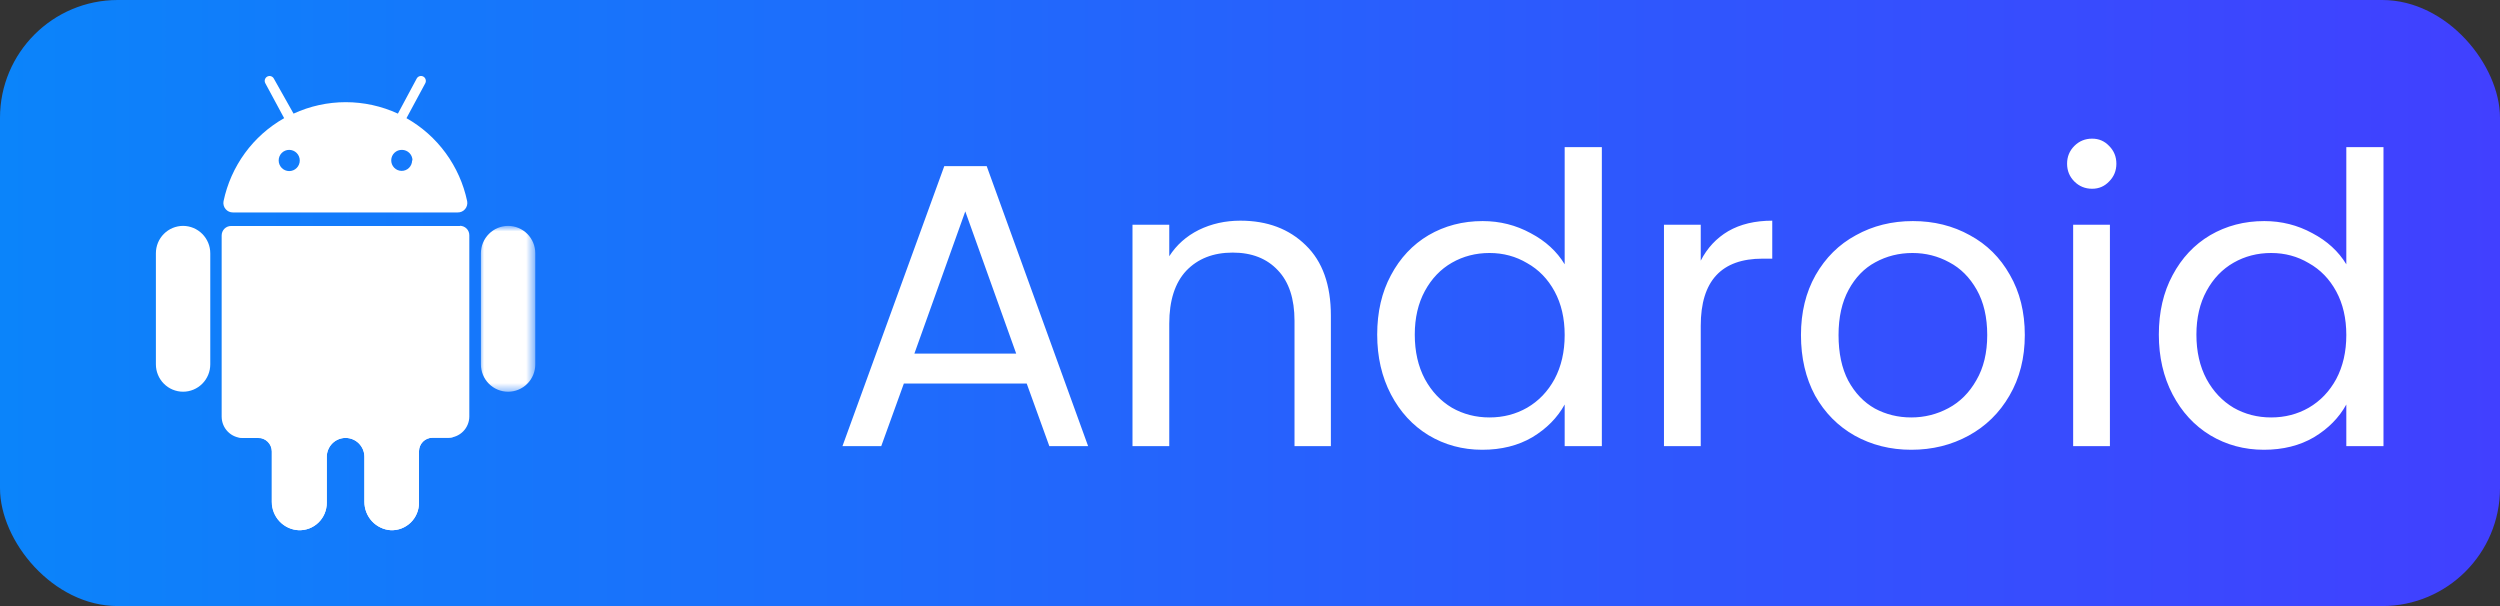 <svg width="297" height="72" viewBox="0 0 297 72" fill="none" xmlns="http://www.w3.org/2000/svg">
<rect x="0" y="0" width="297" height="72" fill="#333333" stroke="none"/>
<rect width="297" height="72" rx="14" fill="url(#paint0_linear_511_47)"/>
<path d="M54.66 26.846H27.451C27.378 26.846 27.305 26.854 27.233 26.868C27.161 26.882 27.091 26.903 27.023 26.932C26.956 26.96 26.891 26.994 26.83 27.036C26.77 27.077 26.713 27.123 26.66 27.175C26.609 27.228 26.562 27.285 26.522 27.346C26.481 27.407 26.447 27.472 26.419 27.54C26.39 27.608 26.369 27.679 26.355 27.752C26.341 27.823 26.333 27.897 26.333 27.971V49.494C26.333 49.661 26.35 49.826 26.382 49.99C26.414 50.154 26.462 50.312 26.526 50.467C26.589 50.621 26.667 50.767 26.759 50.906C26.851 51.045 26.956 51.174 27.073 51.291C27.19 51.409 27.319 51.515 27.456 51.608C27.594 51.7 27.74 51.779 27.893 51.842C28.046 51.906 28.204 51.954 28.367 51.987C28.529 52.019 28.694 52.036 28.86 52.036H30.682C30.787 52.036 30.891 52.046 30.994 52.066C31.097 52.087 31.197 52.118 31.294 52.158C31.391 52.199 31.482 52.248 31.57 52.307C31.657 52.365 31.738 52.432 31.812 52.506C31.887 52.581 31.953 52.663 32.011 52.75C32.069 52.838 32.118 52.931 32.159 53.029C32.199 53.126 32.229 53.226 32.25 53.33C32.271 53.434 32.281 53.538 32.281 53.643V59.615C32.28 59.829 32.3 60.042 32.34 60.253C32.381 60.464 32.44 60.669 32.519 60.868C32.598 61.067 32.695 61.257 32.81 61.438C32.925 61.618 33.056 61.787 33.203 61.943C33.349 62.098 33.51 62.238 33.683 62.363C33.857 62.488 34.041 62.596 34.235 62.685C34.428 62.775 34.629 62.845 34.836 62.896C35.043 62.947 35.253 62.978 35.467 62.988C35.684 62.996 35.899 62.983 36.114 62.948C36.328 62.912 36.537 62.856 36.741 62.778C36.943 62.699 37.137 62.602 37.321 62.484C37.504 62.368 37.674 62.233 37.831 62.082C37.987 61.93 38.127 61.764 38.25 61.584C38.374 61.404 38.477 61.213 38.563 61.012C38.648 60.811 38.712 60.602 38.755 60.388C38.798 60.174 38.82 59.958 38.82 59.739V54.273C38.82 54.126 38.834 53.98 38.863 53.834C38.892 53.69 38.934 53.55 38.99 53.413C39.047 53.277 39.115 53.147 39.197 53.024C39.279 52.901 39.371 52.788 39.475 52.683C39.578 52.579 39.692 52.485 39.814 52.404C39.936 52.322 40.065 52.252 40.2 52.196C40.335 52.139 40.476 52.096 40.62 52.068C40.763 52.039 40.909 52.025 41.056 52.025C41.202 52.025 41.348 52.039 41.492 52.068C41.636 52.096 41.775 52.139 41.911 52.196C42.047 52.252 42.176 52.322 42.298 52.404C42.42 52.485 42.533 52.579 42.637 52.683C42.74 52.788 42.833 52.901 42.915 53.024C42.996 53.147 43.065 53.277 43.122 53.413C43.178 53.55 43.22 53.69 43.248 53.834C43.278 53.98 43.291 54.126 43.291 54.273V59.615C43.291 59.827 43.31 60.038 43.349 60.246C43.388 60.455 43.446 60.658 43.524 60.856C43.601 61.053 43.696 61.243 43.808 61.422C43.921 61.601 44.049 61.769 44.193 61.925C44.337 62.079 44.495 62.22 44.665 62.346C44.836 62.471 45.016 62.579 45.207 62.67C45.398 62.761 45.595 62.834 45.799 62.887C46.003 62.94 46.211 62.974 46.421 62.988C46.639 62.996 46.855 62.983 47.069 62.948C47.284 62.912 47.493 62.856 47.695 62.778C47.899 62.699 48.092 62.602 48.276 62.484C48.46 62.368 48.629 62.233 48.786 62.082C48.943 61.93 49.082 61.764 49.206 61.584C49.329 61.404 49.433 61.213 49.518 61.012C49.603 60.811 49.667 60.602 49.711 60.388C49.754 60.174 49.775 59.958 49.775 59.739V53.61C49.775 53.505 49.785 53.4 49.806 53.296C49.826 53.193 49.856 53.092 49.897 52.994C49.937 52.897 49.987 52.804 50.044 52.717C50.103 52.629 50.169 52.548 50.243 52.472C50.318 52.398 50.398 52.332 50.485 52.273C50.573 52.214 50.665 52.164 50.762 52.124C50.859 52.084 50.959 52.053 51.062 52.033C51.164 52.012 51.269 52.002 51.373 52.002H53.263C53.426 52 53.588 51.982 53.747 51.949C53.907 51.914 54.062 51.866 54.212 51.802C54.362 51.738 54.505 51.661 54.64 51.569C54.776 51.478 54.9 51.374 55.016 51.257C55.131 51.142 55.235 51.016 55.326 50.88C55.416 50.743 55.494 50.6 55.557 50.449C55.621 50.298 55.669 50.142 55.702 49.981C55.736 49.821 55.754 49.658 55.755 49.494V27.948C55.755 27.875 55.749 27.801 55.734 27.729C55.72 27.656 55.699 27.586 55.671 27.518C55.643 27.449 55.608 27.385 55.568 27.323C55.526 27.262 55.48 27.206 55.428 27.153C55.377 27.101 55.32 27.054 55.259 27.014C55.198 26.972 55.133 26.938 55.065 26.91C54.998 26.881 54.928 26.86 54.856 26.846C54.784 26.831 54.712 26.823 54.638 26.823L54.66 26.846Z" fill="white"/>
<path d="M21.751 26.835C21.538 26.835 21.328 26.855 21.12 26.898C20.912 26.939 20.71 27.001 20.514 27.082C20.318 27.164 20.132 27.264 19.955 27.383C19.779 27.502 19.616 27.636 19.466 27.787C19.316 27.937 19.181 28.102 19.064 28.279C18.946 28.456 18.847 28.644 18.765 28.841C18.685 29.038 18.623 29.241 18.582 29.451C18.54 29.66 18.52 29.871 18.52 30.085V43.286C18.52 43.5 18.541 43.711 18.582 43.921C18.623 44.129 18.685 44.332 18.766 44.529C18.847 44.727 18.947 44.913 19.065 45.091C19.182 45.268 19.316 45.433 19.467 45.583C19.617 45.734 19.78 45.868 19.956 45.987C20.132 46.105 20.319 46.206 20.514 46.287C20.71 46.368 20.912 46.43 21.12 46.472C21.328 46.514 21.538 46.535 21.751 46.535C21.962 46.535 22.172 46.514 22.38 46.472C22.588 46.43 22.79 46.368 22.986 46.287C23.182 46.206 23.368 46.105 23.544 45.987C23.72 45.868 23.883 45.734 24.034 45.583C24.184 45.433 24.318 45.268 24.435 45.091C24.553 44.913 24.653 44.727 24.734 44.529C24.816 44.332 24.877 44.129 24.918 43.921C24.959 43.711 24.98 43.5 24.98 43.286V30.085C24.98 29.872 24.959 29.661 24.917 29.452C24.875 29.242 24.814 29.039 24.732 28.843C24.651 28.646 24.551 28.459 24.433 28.282C24.315 28.105 24.181 27.941 24.031 27.79C23.882 27.639 23.718 27.504 23.543 27.386C23.366 27.267 23.18 27.167 22.985 27.085C22.789 27.003 22.587 26.941 22.379 26.899C22.172 26.857 21.962 26.835 21.751 26.835Z" fill="white"/>
<mask id="mask0_511_47" style="mask-type:luminance" maskUnits="userSpaceOnUse" x="56" y="26" width="8" height="21">
<path d="M56.955 26.823H63.525V46.588H56.955V26.823Z" fill="white"/>
</mask>
<g mask="url(#mask0_511_47)">
<path d="M60.361 26.835C60.149 26.835 59.939 26.857 59.732 26.899C59.524 26.941 59.323 27.003 59.126 27.085C58.931 27.167 58.745 27.267 58.569 27.386C58.393 27.504 58.23 27.639 58.081 27.79C57.93 27.941 57.797 28.105 57.678 28.282C57.561 28.459 57.461 28.646 57.38 28.843C57.298 29.039 57.236 29.242 57.194 29.452C57.153 29.661 57.131 29.872 57.131 30.085V43.286C57.131 43.5 57.151 43.711 57.193 43.921C57.234 44.13 57.295 44.333 57.377 44.53C57.457 44.728 57.557 44.914 57.675 45.093C57.793 45.27 57.927 45.434 58.077 45.584C58.227 45.736 58.39 45.87 58.566 45.989C58.743 46.107 58.929 46.207 59.125 46.289C59.321 46.371 59.523 46.433 59.731 46.474C59.939 46.515 60.149 46.536 60.361 46.536C60.574 46.536 60.784 46.515 60.992 46.474C61.2 46.433 61.401 46.371 61.597 46.289C61.794 46.207 61.98 46.107 62.157 45.989C62.333 45.87 62.496 45.736 62.646 45.584C62.795 45.434 62.93 45.27 63.047 45.093C63.166 44.914 63.265 44.728 63.346 44.53C63.427 44.333 63.488 44.13 63.529 43.921C63.572 43.711 63.592 43.5 63.592 43.286V30.085C63.592 29.871 63.572 29.66 63.529 29.451C63.488 29.241 63.427 29.038 63.346 28.841C63.265 28.644 63.166 28.456 63.047 28.279C62.93 28.102 62.795 27.937 62.646 27.787C62.496 27.636 62.333 27.502 62.157 27.383C61.98 27.264 61.794 27.164 61.597 27.082C61.401 27.001 61.2 26.939 60.992 26.898C60.784 26.855 60.574 26.835 60.361 26.835Z" fill="white"/>
</g>
<path d="M27.641 25.238H54.381C54.464 25.24 54.547 25.233 54.628 25.215C54.71 25.199 54.788 25.172 54.864 25.138C54.94 25.103 55.011 25.061 55.077 25.01C55.143 24.959 55.204 24.902 55.257 24.837C55.311 24.773 55.357 24.704 55.394 24.63C55.433 24.555 55.462 24.477 55.483 24.396C55.504 24.316 55.516 24.233 55.519 24.149C55.521 24.066 55.514 23.983 55.499 23.9C55.39 23.385 55.255 22.878 55.093 22.378C54.931 21.877 54.742 21.387 54.528 20.907C54.314 20.427 54.075 19.96 53.811 19.505C53.548 19.05 53.261 18.61 52.952 18.187C52.641 17.763 52.31 17.357 51.957 16.968C51.604 16.579 51.231 16.211 50.84 15.862C50.448 15.514 50.039 15.187 49.613 14.883C49.186 14.577 48.745 14.296 48.288 14.039L50.524 9.889C50.559 9.821 50.581 9.749 50.588 9.674C50.595 9.599 50.589 9.524 50.568 9.451C50.548 9.377 50.514 9.311 50.468 9.25C50.421 9.19 50.365 9.141 50.3 9.101C50.233 9.064 50.161 9.04 50.084 9.031C50.008 9.021 49.932 9.027 49.857 9.048C49.783 9.069 49.715 9.104 49.654 9.152C49.593 9.201 49.545 9.258 49.507 9.326L47.271 13.498C46.786 13.275 46.291 13.078 45.785 12.908C45.279 12.738 44.766 12.597 44.244 12.482C43.724 12.368 43.198 12.281 42.668 12.225C42.137 12.167 41.606 12.138 41.072 12.138C40.539 12.138 40.007 12.167 39.477 12.225C38.947 12.281 38.422 12.368 37.9 12.482C37.38 12.597 36.866 12.738 36.36 12.908C35.854 13.078 35.358 13.275 34.874 13.498L32.526 9.326C32.49 9.259 32.441 9.202 32.382 9.155C32.321 9.107 32.255 9.072 32.182 9.051C32.108 9.03 32.033 9.024 31.957 9.032C31.882 9.042 31.811 9.065 31.744 9.101C31.677 9.139 31.62 9.188 31.572 9.247C31.526 9.308 31.491 9.375 31.47 9.449C31.448 9.522 31.443 9.598 31.451 9.674C31.46 9.75 31.483 9.822 31.52 9.889L33.756 14.039C33.3 14.296 32.859 14.577 32.433 14.883C32.007 15.187 31.598 15.514 31.206 15.862C30.815 16.212 30.443 16.58 30.09 16.968C29.738 17.357 29.407 17.763 29.098 18.187C28.788 18.611 28.502 19.051 28.239 19.505C27.976 19.96 27.737 20.428 27.524 20.907C27.31 21.387 27.123 21.878 26.961 22.378C26.8 22.878 26.665 23.385 26.557 23.9C26.541 23.983 26.535 24.066 26.537 24.149C26.539 24.233 26.551 24.316 26.572 24.396C26.593 24.477 26.623 24.555 26.661 24.63C26.699 24.704 26.745 24.773 26.799 24.837C26.852 24.902 26.913 24.959 26.979 25.01C27.044 25.061 27.116 25.103 27.192 25.138C27.267 25.172 27.346 25.199 27.428 25.215C27.509 25.233 27.592 25.24 27.675 25.238H27.641ZM48.959 19.053C48.959 19.136 48.951 19.218 48.934 19.299C48.919 19.38 48.895 19.459 48.863 19.535C48.831 19.61 48.792 19.683 48.746 19.752C48.701 19.82 48.648 19.884 48.59 19.941C48.531 19.999 48.468 20.051 48.399 20.097C48.33 20.142 48.258 20.179 48.182 20.211C48.106 20.241 48.028 20.265 47.947 20.28C47.867 20.295 47.785 20.302 47.703 20.301C47.621 20.3 47.539 20.291 47.46 20.273C47.379 20.257 47.301 20.232 47.226 20.199C47.151 20.166 47.079 20.126 47.011 20.079C46.944 20.031 46.882 19.979 46.825 19.919C46.768 19.86 46.717 19.795 46.673 19.725C46.628 19.656 46.592 19.583 46.562 19.506C46.532 19.428 46.51 19.349 46.496 19.269C46.482 19.187 46.476 19.105 46.478 19.022C46.48 18.941 46.49 18.859 46.508 18.778C46.526 18.698 46.551 18.62 46.585 18.544C46.618 18.469 46.66 18.397 46.706 18.33C46.754 18.263 46.808 18.201 46.868 18.145C46.927 18.087 46.992 18.037 47.062 17.994C47.132 17.95 47.205 17.914 47.282 17.884C47.359 17.856 47.438 17.834 47.518 17.821C47.599 17.808 47.681 17.803 47.763 17.805C47.845 17.806 47.924 17.814 48.004 17.831C48.084 17.848 48.161 17.872 48.236 17.904C48.311 17.935 48.383 17.974 48.45 18.02C48.517 18.064 48.58 18.117 48.638 18.174C48.694 18.232 48.746 18.295 48.791 18.363C48.836 18.43 48.875 18.502 48.906 18.577C48.938 18.653 48.962 18.731 48.978 18.811C48.995 18.891 49.003 18.972 49.004 19.053H48.959ZM34.348 17.805C34.431 17.804 34.513 17.812 34.594 17.827C34.675 17.843 34.754 17.867 34.831 17.898C34.907 17.929 34.979 17.967 35.049 18.013C35.117 18.059 35.181 18.11 35.239 18.169C35.298 18.227 35.351 18.291 35.397 18.36C35.443 18.428 35.482 18.501 35.514 18.577C35.546 18.655 35.57 18.734 35.587 18.814C35.603 18.896 35.611 18.978 35.611 19.061C35.611 19.145 35.604 19.226 35.589 19.308C35.572 19.389 35.548 19.468 35.517 19.545C35.486 19.622 35.447 19.695 35.402 19.764C35.356 19.833 35.303 19.896 35.245 19.955C35.186 20.014 35.123 20.066 35.054 20.112C34.985 20.158 34.913 20.198 34.837 20.229C34.761 20.261 34.682 20.285 34.601 20.301C34.52 20.316 34.438 20.325 34.356 20.325C34.273 20.324 34.192 20.316 34.111 20.299C34.03 20.282 33.952 20.259 33.876 20.226C33.799 20.194 33.727 20.155 33.658 20.109C33.59 20.062 33.527 20.009 33.469 19.951C33.411 19.891 33.359 19.827 33.314 19.758C33.269 19.689 33.23 19.615 33.199 19.538C33.168 19.462 33.145 19.382 33.129 19.301C33.114 19.219 33.106 19.137 33.107 19.053C33.107 18.972 33.116 18.891 33.131 18.81C33.148 18.73 33.171 18.652 33.202 18.576C33.233 18.5 33.272 18.428 33.316 18.36C33.362 18.293 33.414 18.229 33.471 18.171C33.529 18.113 33.591 18.062 33.659 18.016C33.727 17.97 33.798 17.932 33.874 17.901C33.949 17.869 34.027 17.846 34.106 17.829C34.186 17.814 34.267 17.805 34.348 17.805Z" fill="white"/>
<path d="M28.155 51.878C28.391 51.96 28.633 52.001 28.882 52.002H30.704C30.81 52.002 30.913 52.012 31.016 52.033C31.119 52.053 31.219 52.083 31.316 52.124C31.413 52.164 31.505 52.214 31.592 52.273C31.679 52.332 31.76 52.398 31.834 52.472C31.909 52.548 31.976 52.629 32.033 52.717C32.092 52.804 32.141 52.897 32.181 52.994C32.221 53.092 32.251 53.193 32.272 53.296C32.293 53.4 32.303 53.504 32.303 53.61V59.615C32.303 59.828 32.322 60.04 32.361 60.25C32.402 60.46 32.46 60.664 32.538 60.863C32.617 61.061 32.713 61.251 32.827 61.432C32.941 61.612 33.071 61.779 33.217 61.935C33.363 62.091 33.522 62.23 33.694 62.355C33.866 62.48 34.049 62.588 34.241 62.679C34.434 62.769 34.633 62.84 34.839 62.892C35.045 62.944 35.254 62.976 35.467 62.988C35.684 62.996 35.899 62.983 36.114 62.947C36.328 62.912 36.537 62.855 36.741 62.777C36.943 62.699 37.136 62.602 37.321 62.484C37.504 62.367 37.674 62.233 37.83 62.082C37.987 61.93 38.127 61.764 38.25 61.583C38.374 61.403 38.477 61.213 38.563 61.012C38.648 60.81 38.712 60.602 38.755 60.388C38.798 60.173 38.82 59.958 38.82 59.739V54.273C38.82 54.126 38.834 53.98 38.863 53.834C38.892 53.69 38.934 53.549 38.99 53.413C39.047 53.276 39.115 53.147 39.197 53.024C39.279 52.901 39.371 52.788 39.475 52.683C39.578 52.579 39.692 52.485 39.814 52.403C39.936 52.322 40.065 52.252 40.2 52.196C40.335 52.139 40.475 52.096 40.619 52.068C40.763 52.038 40.909 52.025 41.056 52.025C41.202 52.025 41.348 52.038 41.492 52.068C41.636 52.096 41.775 52.139 41.911 52.196C42.047 52.252 42.176 52.322 42.298 52.403C42.419 52.485 42.533 52.579 42.637 52.683C42.74 52.788 42.833 52.901 42.914 53.024C42.996 53.147 43.065 53.276 43.122 53.413C43.178 53.549 43.22 53.69 43.248 53.834C43.277 53.98 43.291 54.126 43.291 54.273V59.615C43.291 59.827 43.31 60.038 43.349 60.246C43.388 60.455 43.446 60.658 43.524 60.855C43.601 61.053 43.695 61.242 43.808 61.422C43.921 61.601 44.049 61.769 44.193 61.924C44.337 62.079 44.495 62.219 44.665 62.345C44.836 62.47 45.016 62.579 45.207 62.67C45.397 62.761 45.594 62.833 45.799 62.887C46.003 62.94 46.21 62.974 46.421 62.988C46.638 62.996 46.855 62.983 47.069 62.947C47.284 62.912 47.493 62.855 47.695 62.777C47.899 62.699 48.092 62.602 48.275 62.484C48.46 62.367 48.629 62.233 48.786 62.082C48.943 61.93 49.082 61.764 49.206 61.583C49.328 61.403 49.433 61.213 49.518 61.012C49.602 60.81 49.667 60.602 49.711 60.388C49.754 60.173 49.775 59.958 49.775 59.739V53.61C49.775 53.504 49.785 53.4 49.806 53.296C49.826 53.193 49.856 53.092 49.897 52.994C49.937 52.897 49.987 52.804 50.044 52.717C50.103 52.629 50.169 52.548 50.243 52.472C50.318 52.398 50.398 52.332 50.485 52.273C50.573 52.214 50.665 52.164 50.762 52.124C50.859 52.083 50.959 52.053 51.062 52.033C51.164 52.012 51.269 52.002 51.373 52.002H53.263C53.512 52.001 53.755 51.96 53.989 51.878H28.155Z" fill="white"/>
<path d="M121.972 45.56H107.38L104.692 53H100.084L112.18 19.736H117.22L129.268 53H124.66L121.972 45.56ZM120.724 42.008L114.676 25.112L108.628 42.008H120.724ZM147.356 26.216C150.556 26.216 153.148 27.192 155.132 29.144C157.116 31.064 158.108 33.848 158.108 37.496V53H153.788V38.12C153.788 35.496 153.132 33.496 151.82 32.12C150.508 30.712 148.716 30.008 146.444 30.008C144.14 30.008 142.3 30.728 140.924 32.168C139.58 33.608 138.908 35.704 138.908 38.456V53H134.54V26.696H138.908V30.44C139.772 29.096 140.94 28.056 142.412 27.32C143.916 26.584 145.564 26.216 147.356 26.216ZM163.611 39.752C163.611 37.064 164.155 34.712 165.243 32.696C166.331 30.648 167.819 29.064 169.707 27.944C171.627 26.824 173.771 26.264 176.139 26.264C178.187 26.264 180.091 26.744 181.851 27.704C183.611 28.632 184.955 29.864 185.883 31.4V17.48H190.299V53H185.883V48.056C185.019 49.624 183.739 50.92 182.043 51.944C180.347 52.936 178.363 53.432 176.091 53.432C173.755 53.432 171.627 52.856 169.707 51.704C167.819 50.552 166.331 48.936 165.243 46.856C164.155 44.776 163.611 42.408 163.611 39.752ZM185.883 39.8C185.883 37.816 185.483 36.088 184.683 34.616C183.883 33.144 182.795 32.024 181.419 31.256C180.075 30.456 178.587 30.056 176.955 30.056C175.323 30.056 173.835 30.44 172.491 31.208C171.147 31.976 170.075 33.096 169.275 34.568C168.475 36.04 168.075 37.768 168.075 39.752C168.075 41.768 168.475 43.528 169.275 45.032C170.075 46.504 171.147 47.64 172.491 48.44C173.835 49.208 175.323 49.592 176.955 49.592C178.587 49.592 180.075 49.208 181.419 48.44C182.795 47.64 183.883 46.504 184.683 45.032C185.483 43.528 185.883 41.784 185.883 39.8ZM202.048 30.968C202.816 29.464 203.904 28.296 205.312 27.464C206.752 26.632 208.496 26.216 210.544 26.216V30.728H209.392C204.496 30.728 202.048 33.384 202.048 38.696V53H197.68V26.696H202.048V30.968ZM227.059 53.432C224.595 53.432 222.355 52.872 220.339 51.752C218.355 50.632 216.787 49.048 215.635 47C214.515 44.92 213.955 42.52 213.955 39.8C213.955 37.112 214.531 34.744 215.683 32.696C216.867 30.616 218.467 29.032 220.483 27.944C222.499 26.824 224.755 26.264 227.251 26.264C229.747 26.264 232.003 26.824 234.019 27.944C236.035 29.032 237.619 30.6 238.771 32.648C239.955 34.696 240.547 37.08 240.547 39.8C240.547 42.52 239.939 44.92 238.723 47C237.539 49.048 235.923 50.632 233.875 51.752C231.827 52.872 229.555 53.432 227.059 53.432ZM227.059 49.592C228.627 49.592 230.099 49.224 231.475 48.488C232.851 47.752 233.955 46.648 234.787 45.176C235.651 43.704 236.083 41.912 236.083 39.8C236.083 37.688 235.667 35.896 234.835 34.424C234.003 32.952 232.915 31.864 231.571 31.16C230.227 30.424 228.771 30.056 227.203 30.056C225.603 30.056 224.131 30.424 222.787 31.16C221.475 31.864 220.419 32.952 219.619 34.424C218.819 35.896 218.419 37.688 218.419 39.8C218.419 41.944 218.803 43.752 219.571 45.224C220.371 46.696 221.427 47.8 222.739 48.536C224.051 49.24 225.491 49.592 227.059 49.592ZM248.546 22.424C247.714 22.424 247.01 22.136 246.434 21.56C245.858 20.984 245.57 20.28 245.57 19.448C245.57 18.616 245.858 17.912 246.434 17.336C247.01 16.76 247.714 16.472 248.546 16.472C249.346 16.472 250.018 16.76 250.562 17.336C251.138 17.912 251.426 18.616 251.426 19.448C251.426 20.28 251.138 20.984 250.562 21.56C250.018 22.136 249.346 22.424 248.546 22.424ZM250.658 26.696V53H246.29V26.696H250.658ZM256.47 39.752C256.47 37.064 257.014 34.712 258.102 32.696C259.19 30.648 260.678 29.064 262.566 27.944C264.486 26.824 266.63 26.264 268.998 26.264C271.046 26.264 272.95 26.744 274.71 27.704C276.47 28.632 277.814 29.864 278.742 31.4V17.48H283.158V53H278.742V48.056C277.878 49.624 276.598 50.92 274.902 51.944C273.206 52.936 271.222 53.432 268.95 53.432C266.614 53.432 264.486 52.856 262.566 51.704C260.678 50.552 259.19 48.936 258.102 46.856C257.014 44.776 256.47 42.408 256.47 39.752ZM278.742 39.8C278.742 37.816 278.342 36.088 277.542 34.616C276.742 33.144 275.654 32.024 274.278 31.256C272.934 30.456 271.446 30.056 269.814 30.056C268.182 30.056 266.694 30.44 265.35 31.208C264.006 31.976 262.934 33.096 262.134 34.568C261.334 36.04 260.934 37.768 260.934 39.752C260.934 41.768 261.334 43.528 262.134 45.032C262.934 46.504 264.006 47.64 265.35 48.44C266.694 49.208 268.182 49.592 269.814 49.592C271.446 49.592 272.934 49.208 274.278 48.44C275.654 47.64 276.742 46.504 277.542 45.032C278.342 43.528 278.742 41.784 278.742 39.8Z" fill="white"/>
<defs>
<linearGradient id="paint0_linear_511_47" x1="-3.22703e-07" y1="36" x2="297" y2="36" gradientUnits="userSpaceOnUse">
<stop stop-color="#0B84FA"/>
<stop offset="1" stop-color="#4140FF"/>
</linearGradient>
</defs>
</svg>
